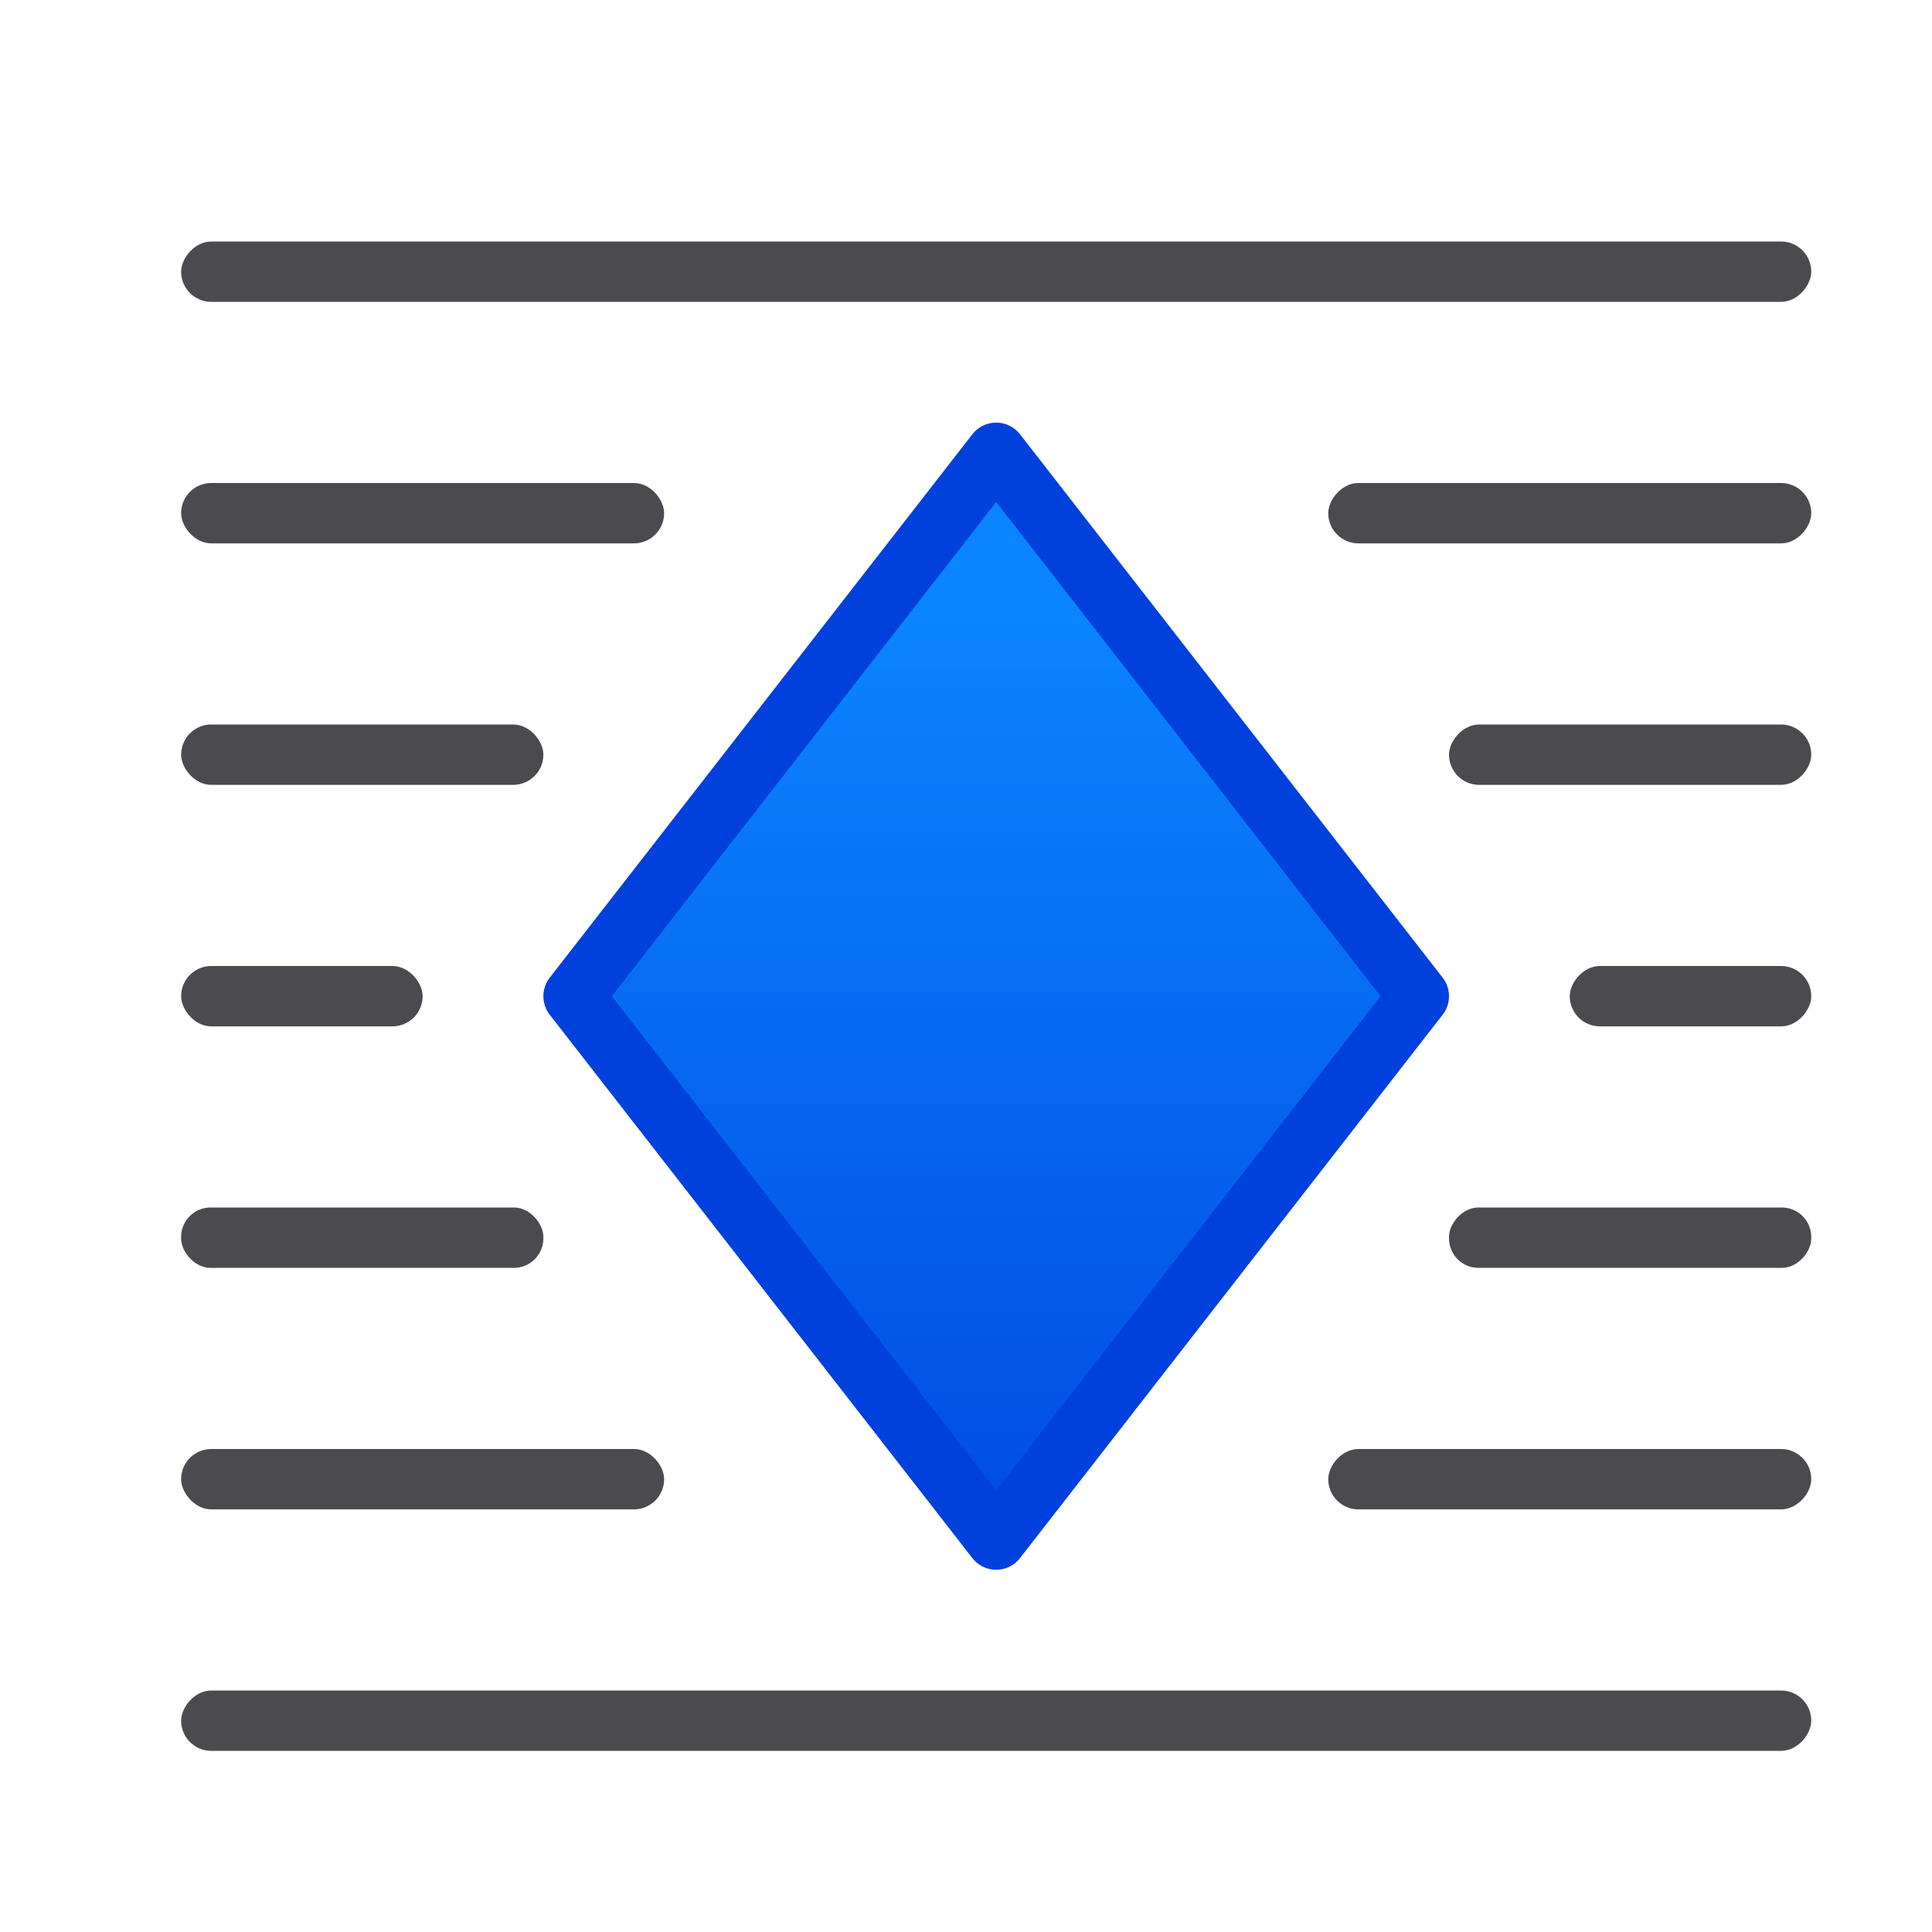 <svg viewBox="0 0 32 32" xmlns="http://www.w3.org/2000/svg" xmlns:xlink="http://www.w3.org/1999/xlink"><linearGradient id="a" gradientUnits="userSpaceOnUse" x1="-22.672" x2="-22.672" y1="28.186" y2="10.186"><stop offset="0" stop-color="#0040dd"/><stop offset="1" stop-color="#0a84ff"/></linearGradient><path d="m9.5 16.5 7-9 7 9-7 9z" fill="url(#a)" fill-rule="evenodd"/><path d="m9.5 16.5 7-9 7 9-7 9z" fill="none" stroke="#0040dd" stroke-linecap="round" stroke-linejoin="round"/><g fill="#4b4b4f"><g transform="scale(-1 1)"><rect height="1" ry=".5" width="27" x="-30" y="4"/><rect height="1" ry=".5" width="27" x="-30" y="28"/><rect height="1" ry=".488" width="6" x="-30" y="20"/><rect height="1" ry=".5" width="4" x="-30" y="16"/><rect height="1" ry=".5" width="8" x="-30" y="24"/><rect height="1" ry=".5" width="8" x="-30" y="8"/><rect height="1" ry=".5" width="6" x="-30" y="12"/></g><rect height="1" ry=".488" width="6" x="3" y="20"/><rect height="1" ry=".5" width="4" x="3" y="16"/><rect height="1" ry=".5" width="8" x="3" y="24"/><rect height="1" ry=".5" width="8" x="3" y="8"/><rect height="1" ry=".5" width="6" x="3" y="12"/></g></svg>